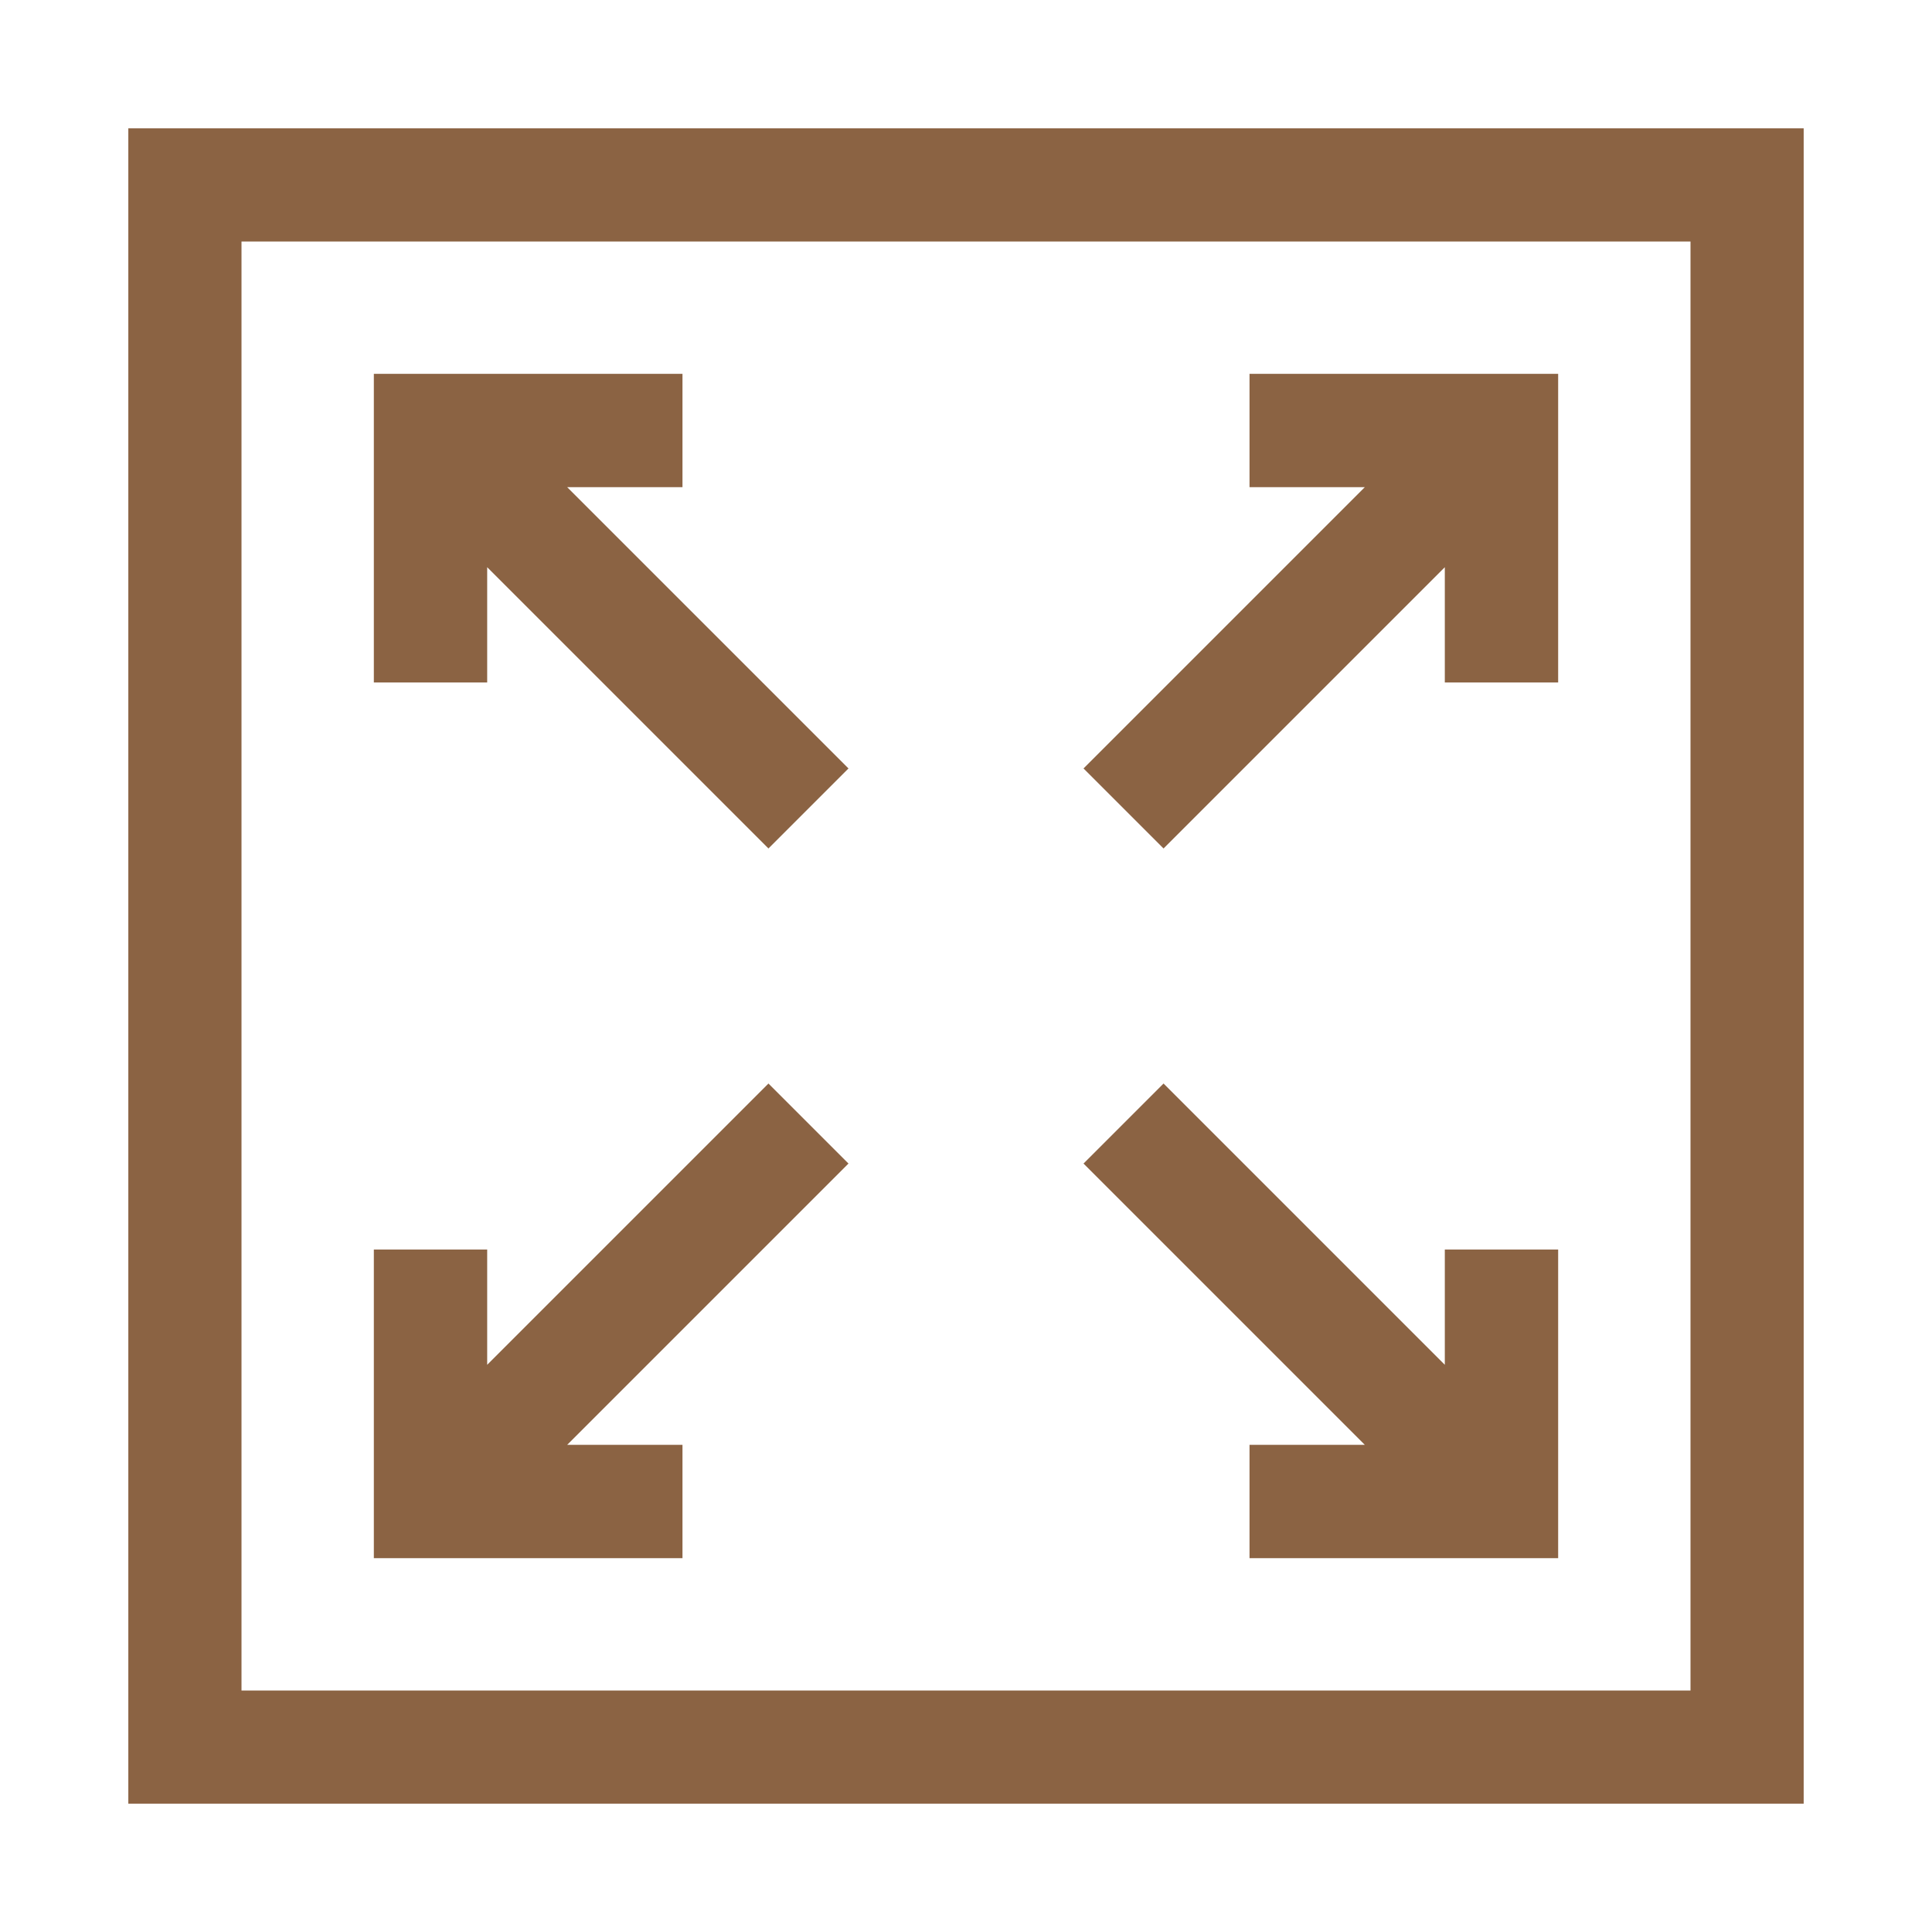 <svg width="12" height="12" viewBox="0 0 12 12" fill="none" xmlns="http://www.w3.org/2000/svg">
<g clip-path="url(#clip0_7583_132845)">
<path d="M8.477 8.974L6.73 7.227L7.227 6.73L8.974 8.477V7.761H9.678V9.678H7.761V8.974H8.477ZM4.239 8.974H3.523L5.27 7.227L4.773 6.73L3.026 8.477V7.761H2.322V9.678H4.239V8.974ZM3.026 3.523L4.773 5.27L5.27 4.773L3.523 3.026H4.239V2.322H2.322V4.239H3.026V3.523ZM7.227 5.27L8.974 3.523V4.239H9.678V2.322H7.761V3.026H8.477L6.73 4.773L7.227 5.27ZM11.203 0.797V11.203H0.797V0.797H11.203ZM10.5 1.5H1.5V10.5H10.5V1.5Z" fill="#8B6343"/>
</g>
<defs>
<clipPath id="clip0_7583_132845">
<rect width="12" height="12" fill="white"/>
</clipPath>
</defs>
</svg>
